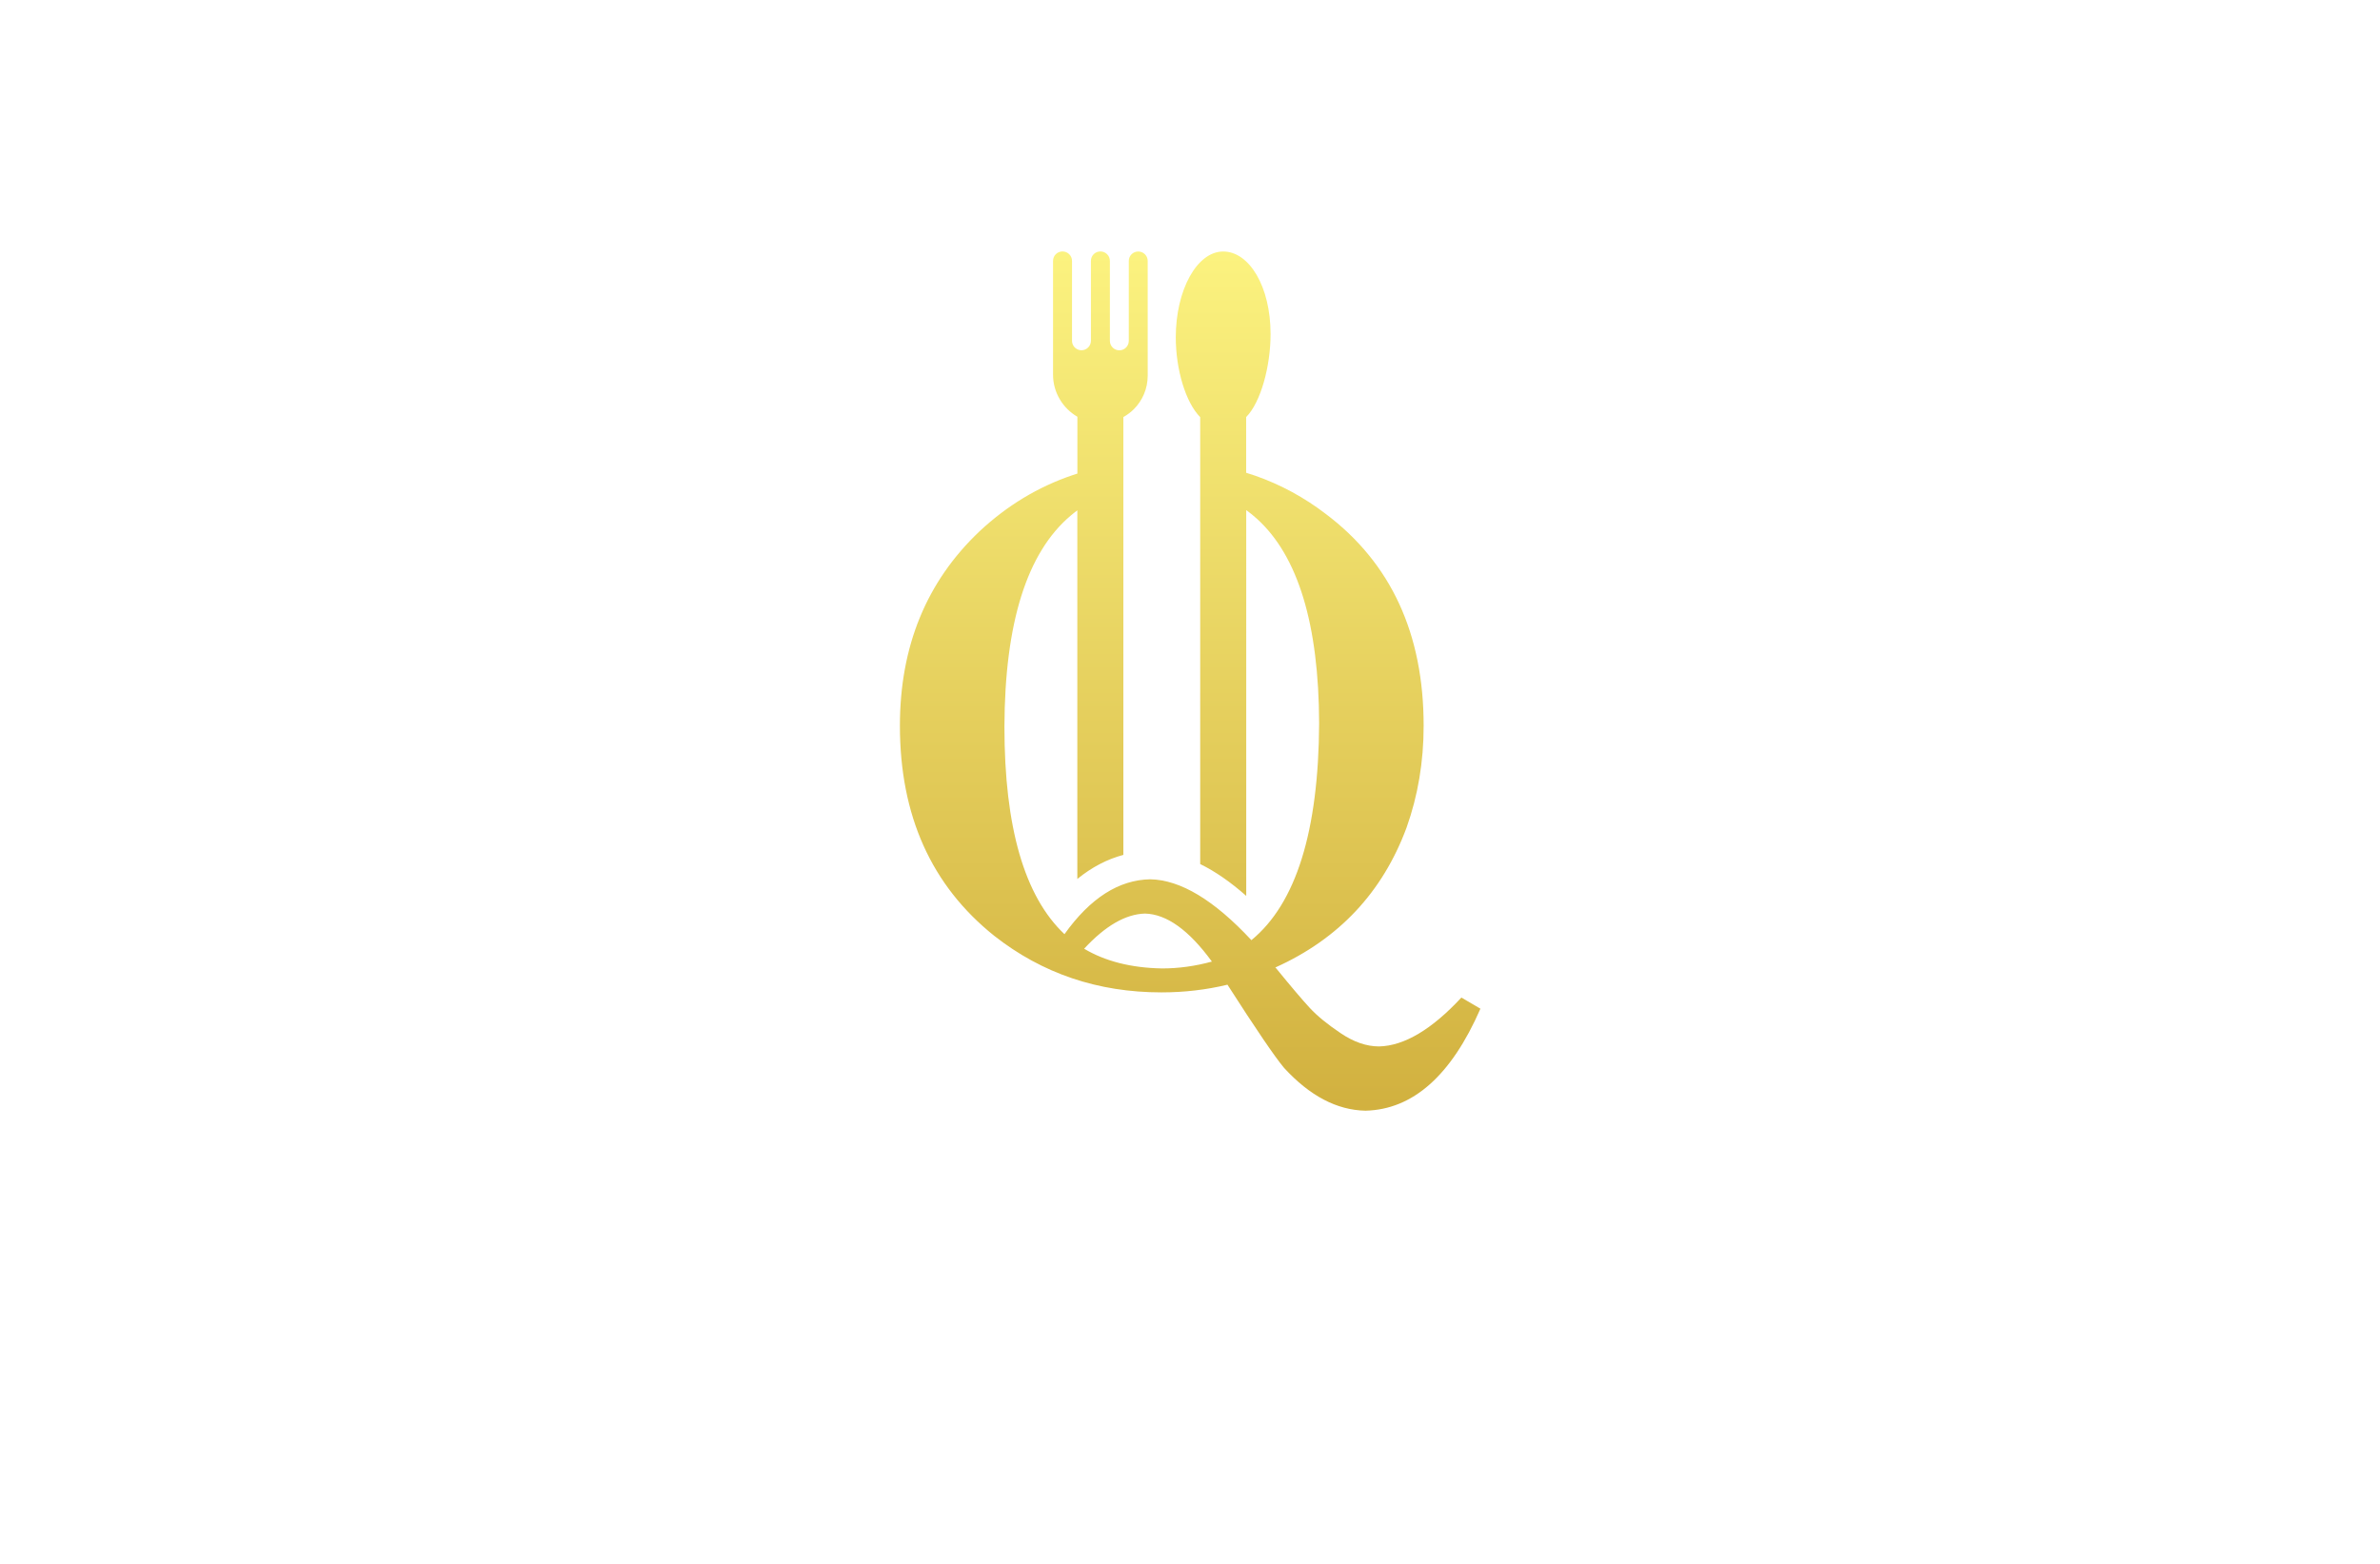 <?xml version="1.0" encoding="utf-8"?>
<!-- Generator: Adobe Illustrator 27.8.1, SVG Export Plug-In . SVG Version: 6.00 Build 0)  -->
<svg version="1.1" xmlns="http://www.w3.org/2000/svg" xmlns:xlink="http://www.w3.org/1999/xlink" x="0px" y="0px"
	 viewBox="0 0 350 230" style="enable-background:new 0 0 350 230;" xml:space="preserve">
<style type="text/css">
	.st0{fill:#3A2C00;}
	.st1{fill:#00003D;}
	.st2{fill:#F2EAC9;}
	.st3{fill:#D9F4CE;}
	.st4{fill:#FCF1C5;}
	.st5{fill:#FFFBEB;}
	.st6{fill:#E6F5FC;}
	.st7{fill:#EFFFE9;}
	.st8{fill:#FFF9E1;}
	.st9{fill:#FFFAE3;}
	.st10{fill:#E9F6FF;}
	.st11{fill:#FFF9E6;}
	.st12{fill:#FFF3C2;}
	.st13{fill:#DEFFFA;}
	.st14{fill:#FEFFE9;}
	.st15{fill:#D6FCD6;}
	.st16{fill:#E6FFE8;}
	.st17{fill:#FCF2D4;}
	.st18{fill:#F9FFE1;}
	.st19{fill:#FFFFE9;}
	.st20{fill:#191919;}
	.st21{fill:#FFFFFF;}
	.st22{fill:#FFCA55;}
	.st23{fill:#006865;}
	.st24{fill:#00AEB7;}
	.st25{fill:#EDC599;}
	.st26{fill:url(#SVGID_1_);}
	.st27{fill:#250B00;}
	.st28{fill:#FFDBD4;}
	.st29{fill:#231F20;}
	.st30{fill:#7F7F7F;}
	.st31{fill:#FFD468;}
	.st32{fill:#303030;}
	.st33{fill:#007D54;}
	.st34{fill:#EE3631;}
	.st35{fill:#2B2B2B;}
	.st36{fill:#FFB000;}
	.st37{opacity:0.35;fill:#FFFFFF;}
	.st38{fill:#E09C05;}
	.st39{fill:#A8112B;}
	.st40{fill:#FCB040;}
	.st41{fill:#3DA1D8;}
	.st42{fill:#0C8EBC;}
	.st43{fill:#EFC6A3;}
	.st44{fill:#B0DFFF;}
	.st45{fill-rule:evenodd;clip-rule:evenodd;fill:#FEFEFE;}
	.st46{fill:#006284;}
	.st47{fill:#5B5B5B;}
	.st48{fill:#EACAB0;}
	.st49{fill:#442B18;}
	.st50{fill:#663412;}
	.st51{fill:#C18B63;}
	.st52{fill:#3A1801;}
	.st53{fill:#616D0B;}
	.st54{fill:#98B11F;}
	.st55{fill:#606060;}
	.st56{fill:#E0E0E0;}
	.st57{fill-rule:evenodd;clip-rule:evenodd;fill:#FFE183;}
	.st58{fill-rule:evenodd;clip-rule:evenodd;fill:#FFA617;}
	.st59{fill:#FF6745;}
	.st60{fill-rule:evenodd;clip-rule:evenodd;fill:#63A642;}
	.st61{fill-rule:evenodd;clip-rule:evenodd;fill:#925056;}
	.st62{fill-rule:evenodd;clip-rule:evenodd;fill:#2C2F38;}
	.st63{fill:#A5A5A5;}
	.st64{fill:#FFEBB8;}
	.st65{fill:#FFA617;}
	.st66{fill:#AF121A;}
	.st67{fill:#C49718;}
	.st68{fill:#FFD961;}
	.st69{fill:#F93B00;}
	.st70{fill:#FFC02E;}
	.st71{fill:#FA6500;}
	.st72{fill:#9BB200;}
	.st73{fill:#FFF7D6;}
	.st74{fill:#3E9AFF;}
	.st75{fill:#3ED698;}
	.st76{fill:#0F935A;}
	.st77{fill:#ED1C24;}
	.st78{fill:#F68712;}
	.st79{fill:#5B0000;}
	.st80{fill-rule:evenodd;clip-rule:evenodd;fill:#FB6218;}
	.st81{fill:#795B4B;}
	.st82{fill:#513D35;}
	.st83{fill:#661F00;}
	.st84{fill:#3F0000;}
	.st85{fill-rule:evenodd;clip-rule:evenodd;fill:#FFFFFF;}
	.st86{fill:#FFC92F;}
	.st87{fill:#3D1109;}
	.st88{fill:#424241;}
	.st89{fill:none;stroke:#FFDE59;stroke-width:4;}
	.st90{fill:#FFDE59;}
	.st91{fill-rule:evenodd;clip-rule:evenodd;fill:#333231;}
	.st92{fill-rule:evenodd;clip-rule:evenodd;}
	.st93{fill:#FF6D00;}
	.st94{fill:#040507;}
	.st95{fill:#4D433A;}
	.st96{fill:#FF8B00;}
	.st97{filter:url(#Adobe_OpacityMaskFilter);}
	.st98{fill-opacity:0.3;}
	.st99{mask:url(#_x35_0ea534a37_00000039117605408314366780000006090329138646347946_);fill:#EBB22F;}
	.st100{fill:#F39200;}
	.st101{fill:#1D1D1B;}
	.st102{fill:#201F1F;}
	.st103{fill:url(#SVGID_00000145745997520605562620000004980647521182931117_);}
	.st104{fill:url(#SVGID_00000108993377139578630810000007317407795328805526_);}
	.st105{fill:url(#SVGID_00000141419192807777967200000006138201866050636454_);}
	.st106{fill:url(#SVGID_00000173148803197805173820000000351108990929612197_);}
	.st107{fill:url(#SVGID_00000060714018795390944510000011215448082150501787_);}
	.st108{fill:url(#SVGID_00000104683228296632535330000004421749084996495783_);}
	.st109{fill:url(#SVGID_00000027585492803075266300000011256304758800199563_);}
	.st110{fill:url(#SVGID_00000019638362185212619910000002153898334170303390_);}
	.st111{fill:url(#SVGID_00000090287775346828048070000008391431751202444675_);}
	.st112{fill:url(#SVGID_00000128472963196575657450000005512183817508181897_);}
	.st113{fill-rule:evenodd;clip-rule:evenodd;fill:url(#SVGID_00000180341963449762347340000008679884299744097941_);}
	.st114{fill:url(#SVGID_00000026885001548618129400000011286916523037114522_);}
	.st115{fill:url(#SVGID_00000159469304978680425580000001763277724467079851_);}
	.st116{fill:url(#SVGID_00000017488415333542089480000011585405133103804057_);}
	.st117{fill:url(#SVGID_00000033337852176682983610000011243060049853386649_);}
	.st118{fill:#F7941D;}
	.st119{fill:url(#SVGID_00000015331828794347782880000004395240741061782955_);}
	.st120{fill:#F2BA58;}
	.st121{fill:#8FD2CA;}
	.st122{fill:#8DC63F;}
	.st123{fill:#EA715E;}
	.st124{fill:url(#SVGID_00000088106084138978222740000009215058397434687876_);}
	.st125{fill:#A97C50;}
	.st126{fill:#F2F2F2;}
	.st127{fill:#096023;}
	.st128{fill:#191919;stroke:#191919;stroke-linecap:round;stroke-linejoin:round;stroke-miterlimit:10;}
	.st129{fill:#F2F2F2;stroke:#F2F2F2;stroke-linecap:round;stroke-linejoin:round;stroke-miterlimit:10;}
	.st130{fill-rule:evenodd;clip-rule:evenodd;fill:#594200;}
	.st131{fill-rule:evenodd;clip-rule:evenodd;fill:#3D1F11;}
	.st132{fill:#AA684B;}
	.st133{fill-rule:evenodd;clip-rule:evenodd;fill:#F2D6AF;}
	.st134{fill-rule:evenodd;clip-rule:evenodd;fill:#A87D46;}
	.st135{fill-rule:evenodd;clip-rule:evenodd;fill:#C10016;}
	.st136{fill-rule:evenodd;clip-rule:evenodd;fill:#8F1610;}
	.st137{fill-rule:evenodd;clip-rule:evenodd;fill:#EBEBEB;}
	.st138{fill-rule:evenodd;clip-rule:evenodd;fill:#D8D8D8;}
	.st139{fill:#530802;}
	.st140{fill:#EBA23C;}
	.st141{fill:#D5781F;}
	.st142{fill:url(#SVGID_00000106847784872446354610000018356705361545185182_);}
	.st143{fill:#972910;}
	.st144{fill:#F5B52F;}
	.st145{fill:#B34418;}
	.st146{fill:url(#SVGID_00000026848433530205201500000001638199957428345755_);}
	.st147{fill:url(#SVGID_00000172427469887759524570000002411366897051319964_);}
	.st148{fill:#764E48;}
	.st149{fill:#BE5D2D;}
	.st150{fill:#F29950;}
	.st151{fill:url(#SVGID_00000061438449672259530450000002196362349116083092_);}
	.st152{fill:#5B2413;}
	.st153{fill:#FEFEFE;}
	.st154{fill:#485359;}
	.st155{fill:#FF9369;}
	.st156{fill:url(#SVGID_00000080889064656276355640000001549441070997804672_);}
	.st157{fill:url(#SVGID_00000129180221319954780750000009263790414954965649_);}
	.st158{fill:url(#SVGID_00000139289772287862997330000000383960153254069687_);}
	.st159{fill:url(#SVGID_00000149360248666139483770000000946623054133594033_);}
	.st160{fill:url(#SVGID_00000113342008072436828500000004933335231129786759_);}
	.st161{fill:#D60980;}
	.st162{fill:url(#SVGID_00000008864969122536419910000011275803915315203250_);}
	.st163{fill-rule:evenodd;clip-rule:evenodd;fill:#CAB863;}
	.st164{fill-rule:evenodd;clip-rule:evenodd;fill:#00648E;}
	.st165{fill:url(#SVGID_00000128454061040741588700000006558539195195436222_);}
	.st166{fill:url(#SVGID_00000000222779814711682120000012135169465319740860_);}
	.st167{fill:url(#SVGID_00000116938724530200904640000008158266357231890345_);}
</style>
<g id="Layer_1">
</g>
<g id="Layer_2">
</g>
<g id="Layer_3">
</g>
<g id="Layer_4">
</g>
<g id="Layer_5">
</g>
<g id="Layer_6">
</g>
<g id="Layer_7">
</g>
<g id="Layer_8">
</g>
<g id="Layer_9">
</g>
<g id="Layer_10">
</g>
<g id="Layer_11">
</g>
<g id="Layer_12">
</g>
<g id="Layer_13">
</g>
<g id="Layer_14">
</g>
<g id="Layer_15">
	
		<linearGradient id="SVGID_1_" gradientUnits="userSpaceOnUse" x1="175" y1="946.584" x2="175" y2="763.377" gradientTransform="matrix(1 0 0 -1 0 982)">
		<stop  offset="0" style="stop-color:#FCF380"/>
		<stop  offset="1" style="stop-color:#BF9423"/>
	</linearGradient>
	<path class="st26" d="M214.91,146.71c-4.37,4.71-8.41,7.1-12.1,7.19c-1.85,0-3.74-0.65-5.67-1.96c-1.94-1.3-3.45-2.54-4.54-3.72
		c-1.09-1.18-2.73-3.11-4.92-5.8l-0.13-0.13c9.33-4.2,15.76-11.05,19.29-20.55c1.68-4.71,2.52-9.71,2.52-15
		c0-13.53-4.79-23.91-14.37-31.14c-3.2-2.45-6.65-4.32-10.35-5.62c-0.46-0.16-0.92-0.31-1.38-0.45v-8.19
		c2.14-2.15,3.59-7.47,3.59-12.21c0-6.97-3.12-12.14-6.97-12.14c-3.85,0-6.97,5.65-6.97,12.62c0,4.74,1.45,9.58,3.59,11.74v6.77
		v3.86v55.1c2.21,1.08,4.46,2.64,6.77,4.68V75.02c0.56,0.4,1.09,0.84,1.6,1.3c6.03,5.49,9.07,15.51,9.12,30.05
		c-0.08,15.89-3.4,26.52-9.96,31.9c-5.47-5.88-10.42-8.87-14.88-8.95c-4.62,0.08-8.83,2.77-12.61,8.07
		c-5.88-5.55-8.83-15.72-8.83-30.51c0.05-15.27,3.31-25.63,9.76-31.06c0.31-0.26,0.63-0.52,0.96-0.76v54.21
		c2.13-1.73,4.39-2.91,6.77-3.54V71.97v-3.8v-6.83c0.57-0.32,1.09-0.71,1.54-1.16c1.26-1.26,2.04-3,2.04-4.93V38.38
		c0-0.77-0.62-1.39-1.39-1.39c-0.77,0-1.39,0.62-1.39,1.39v11.75c0,0.77-0.62,1.39-1.39,1.39h0c-0.77,0-1.39-0.62-1.39-1.39V38.38
		c0-0.39-0.15-0.73-0.41-0.99c-0.25-0.25-0.6-0.41-0.99-0.41c-0.77,0-1.39,0.62-1.39,1.39v11.75c0,0.77-0.62,1.39-1.39,1.39
		c-0.77,0-1.39-0.62-1.39-1.39V38.38c0-0.39-0.15-0.73-0.41-0.99c-0.25-0.25-0.6-0.41-0.99-0.41c-0.77,0-1.39,0.62-1.39,1.39v16.74
		c0,2.62,1.45,4.95,3.58,6.18v8.36c-0.26,0.08-0.52,0.17-0.77,0.25c-5.02,1.71-9.56,4.45-13.6,8.22
		c-7.82,7.4-11.73,16.94-11.73,28.62c0,13.2,4.62,23.49,13.87,30.89c7.06,5.55,15.26,8.32,24.59,8.32c3.36,0,6.6-0.38,9.71-1.13
		c4.2,6.55,6.98,10.63,8.32,12.23c3.78,4.12,7.77,6.22,11.98,6.3c6.97-0.17,12.61-5.17,16.9-15L214.91,146.71z M170.9,142.43
		c-4.54-0.08-8.36-1.05-11.47-2.9c3.11-3.36,6.09-5.09,8.95-5.17c3.19,0.08,6.47,2.44,9.84,7.06
		C175.78,142.09,173.34,142.43,170.9,142.43z"/>
</g>
</svg>
